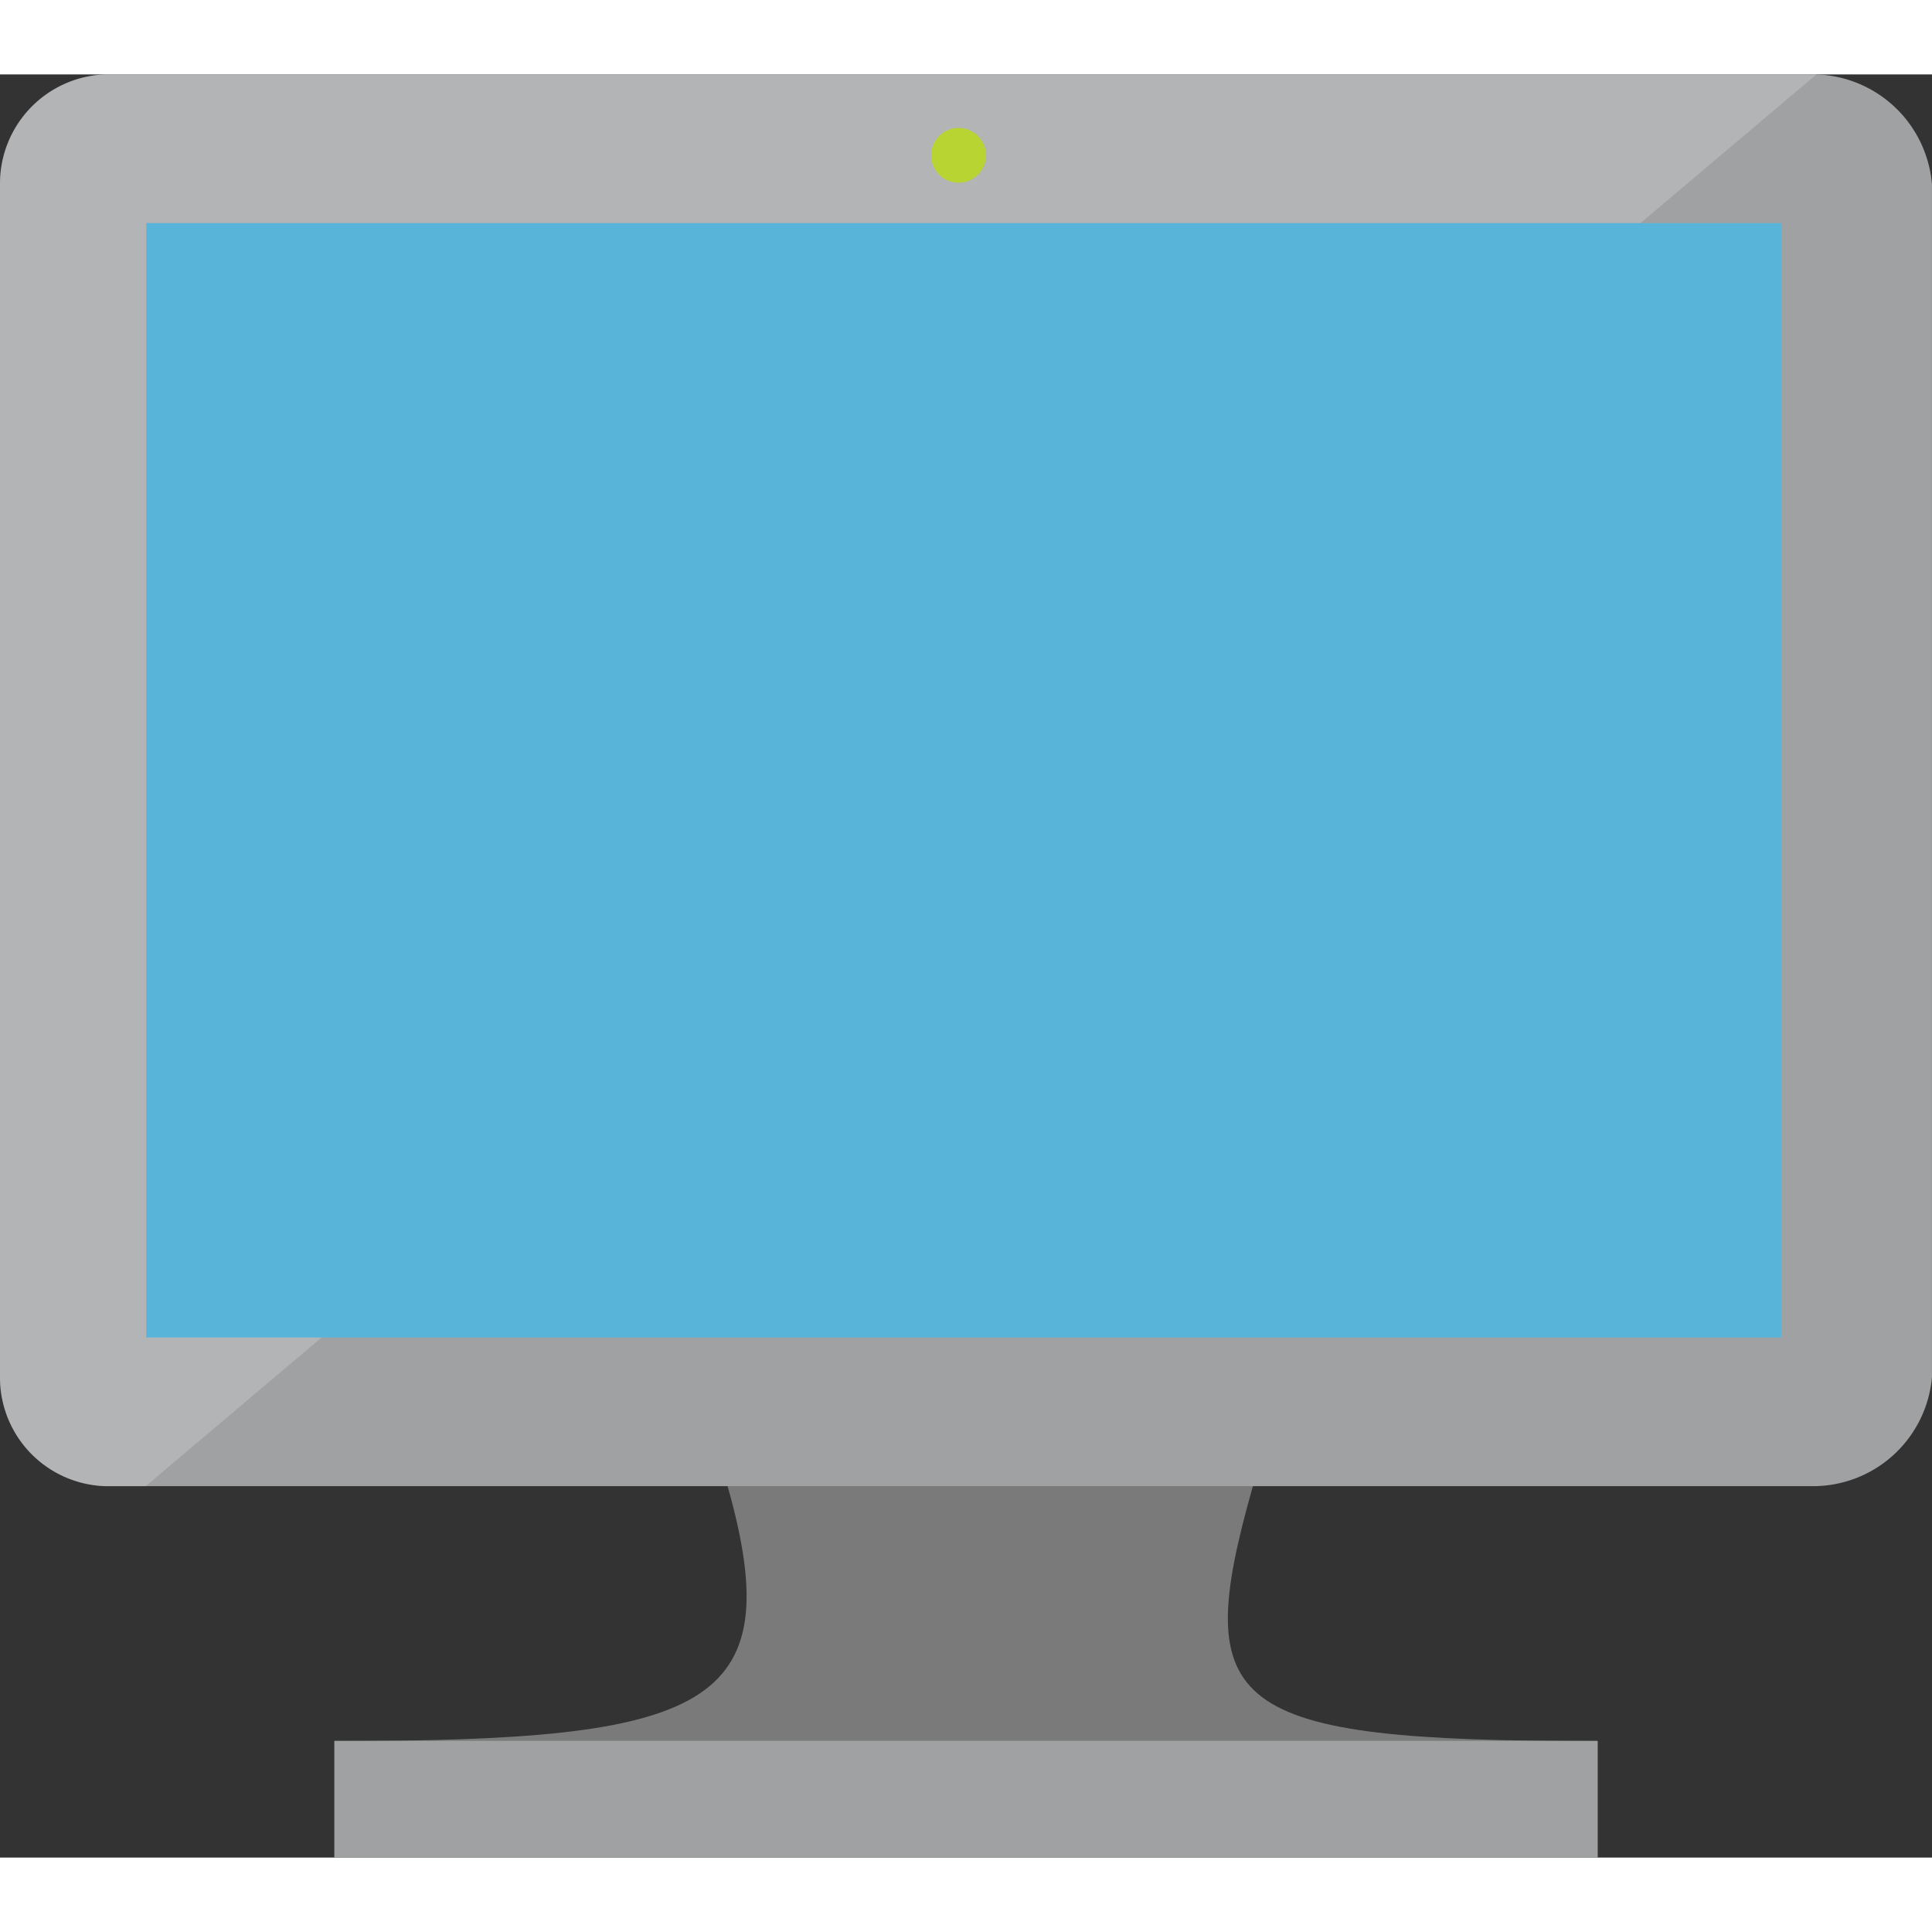 <svg xmlns="http://www.w3.org/2000/svg" viewBox="0 0 50.001 46.149" height="1em" width="1em">
  <rect x="0" y="0" width="50.001" height="46.149" fill="#333333" stroke="none"/>
  <path d="M32.426 36.534H18.83c1.634 5.768-.561 6.6-10.175 6.6v3.02h32.692v-3.02c-9.614 0-10.557-.824-8.921-6.6" fill="#7a7a7a"/>
  <path d="M46.98 0H2.718A2.828 2.828 0 0 0 0 2.847v30.866a2.812 2.812 0 0 0 2.717 2.823H46.98A3.09 3.09 0 0 0 50 33.713V2.847A3.1 3.1 0 0 0 46.98 0" fill="#a0a1a2"/>
  <path d="M47.011 0H2.717A2.827 2.827 0 0 0 0 2.848v30.865a2.812 2.812 0 0 0 2.717 2.824H3.77z" fill="#fff" opacity=".2" style="isolation:isolate"/>
  <path fill="#59b4d9" d="M46.098 3.848v28.841H3.79V3.848h42.308z"/>
  <path fill="#59b4d9" d="M3.79 32.689h.058V3.849l38.68-.058h.002l-38.74.058v28.84z"/>
  <path fill="#a0a1a2" d="M8.655 43.128h32.692v3.021H8.655z"/>
  <path d="M25.518 2.095a.709.709 0 1 1-.71-.71.71.71 0 0 1 .71.71" fill="#b8d432"/>
</svg>
